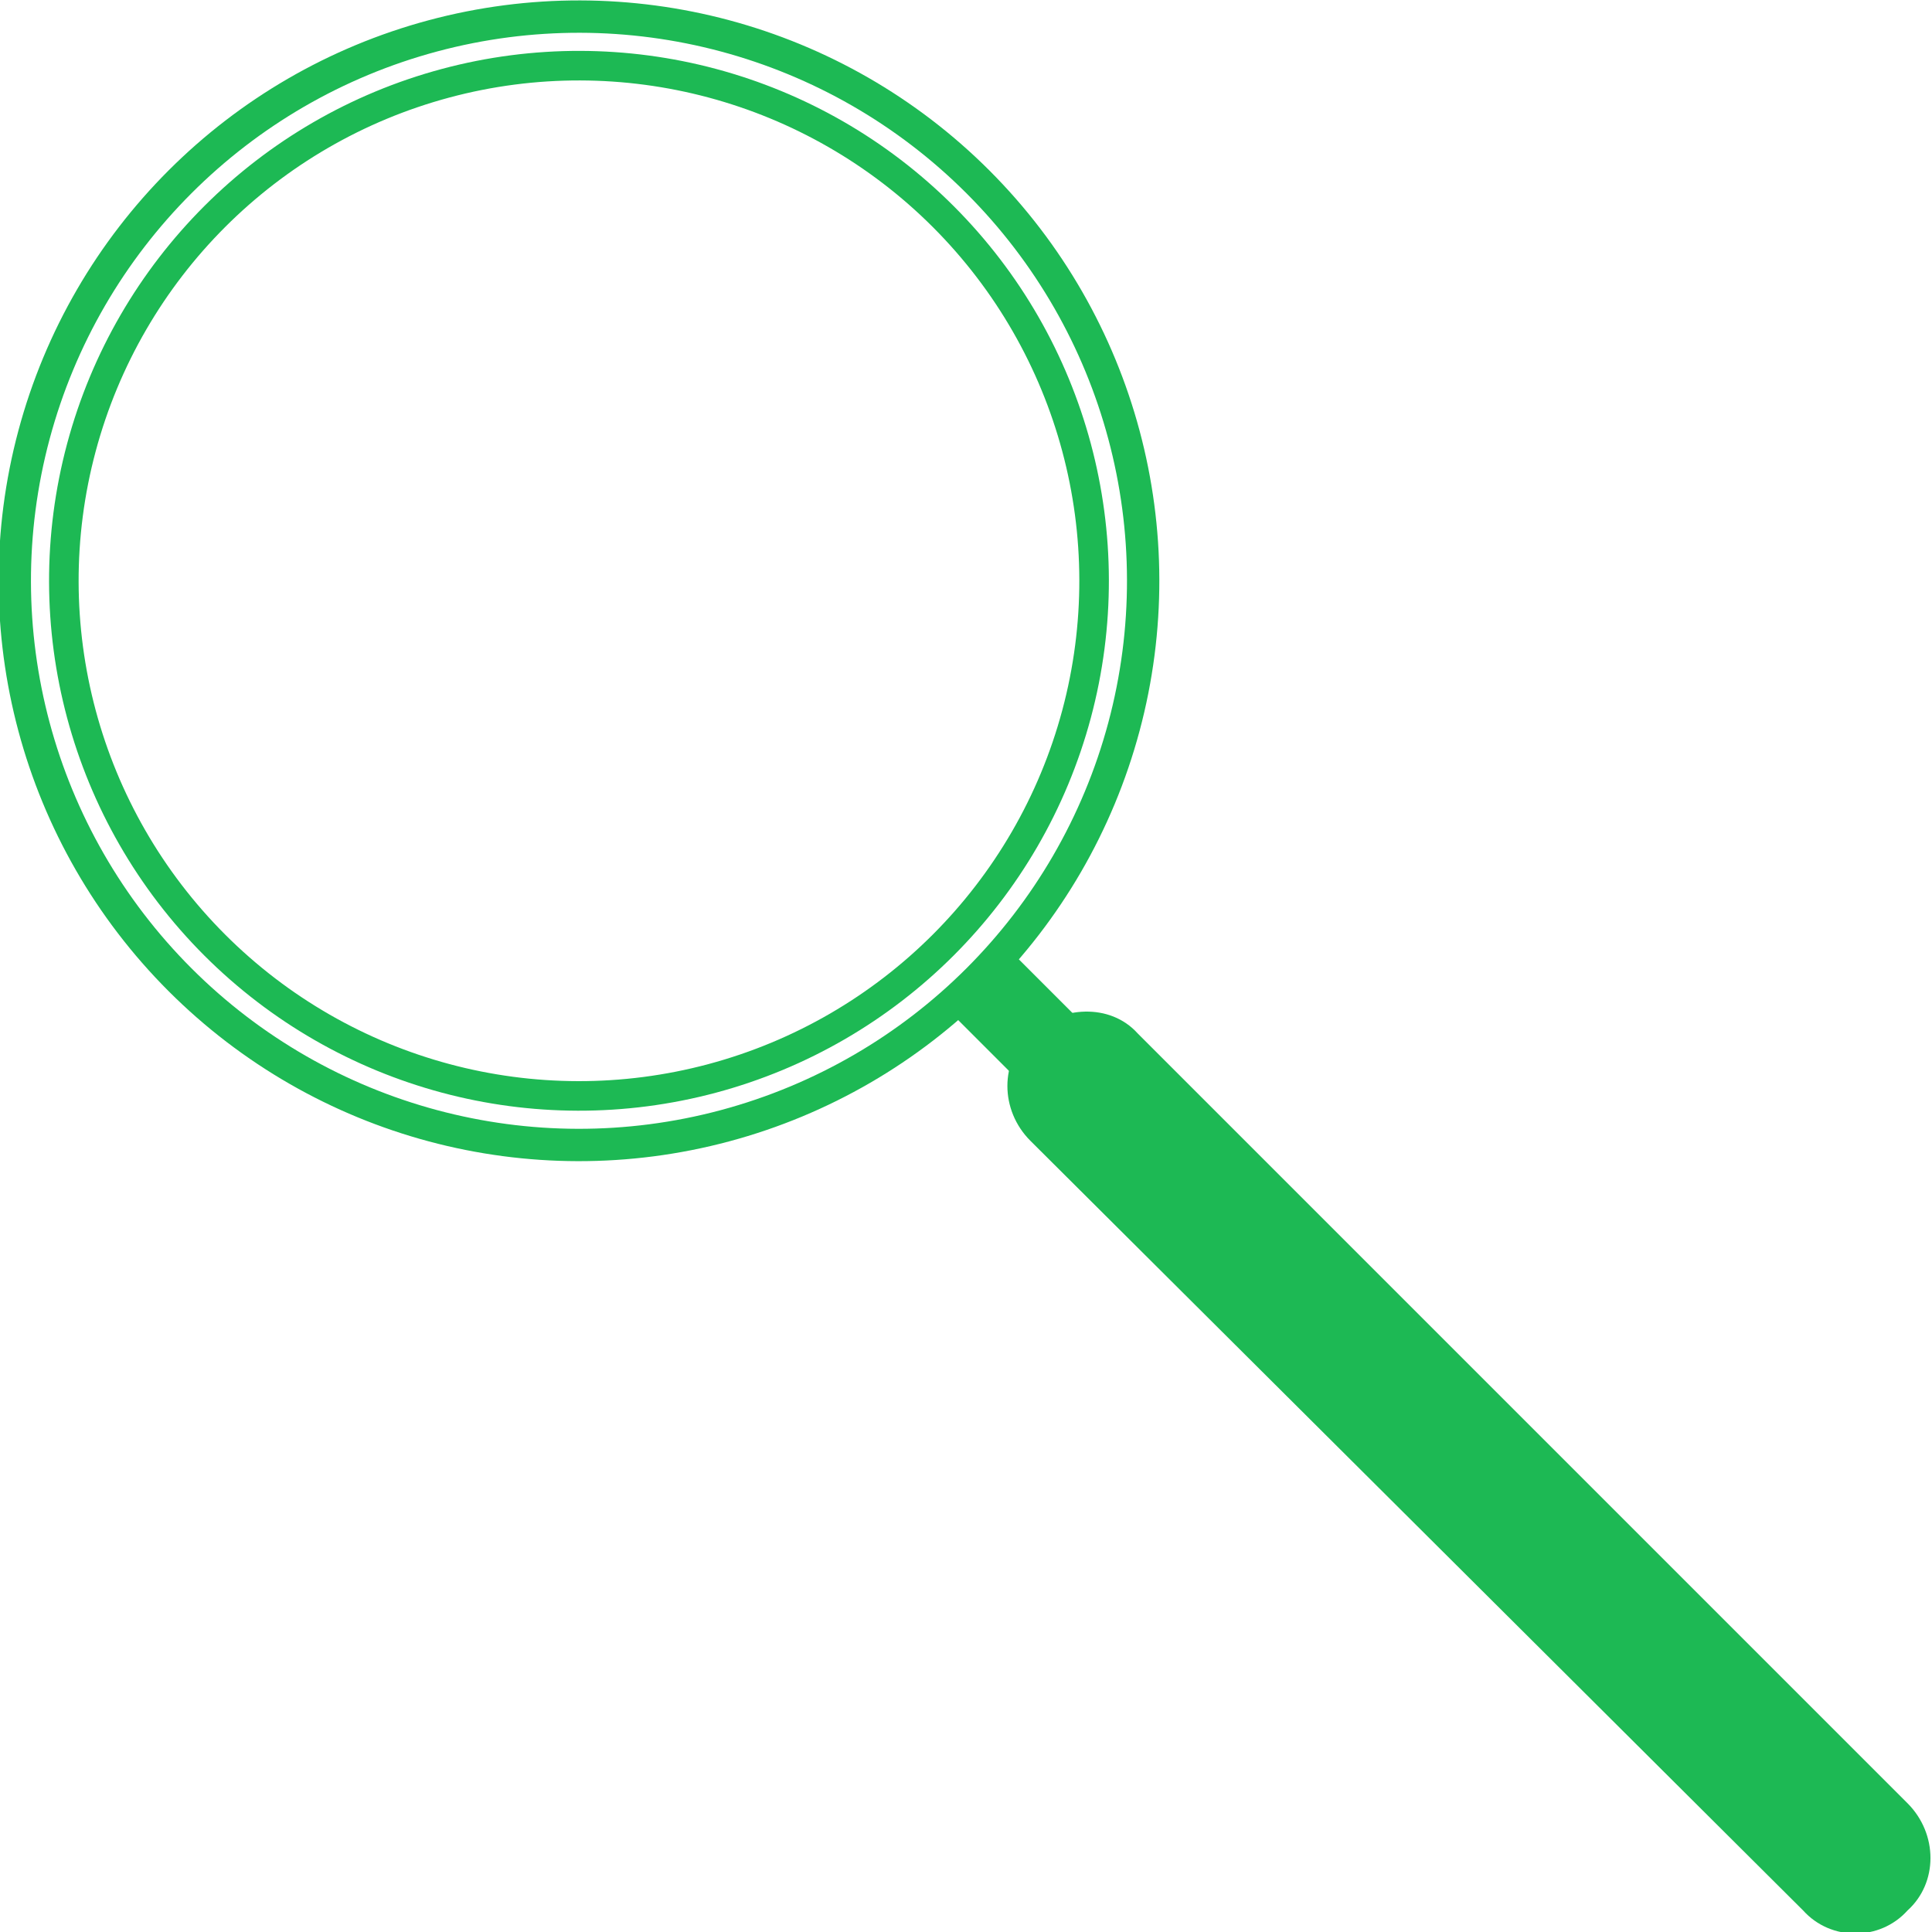 <svg version="1.1"
	 xmlns="http://www.w3.org/2000/svg" xmlns:xlink="http://www.w3.org/1999/xlink" xmlns:a="http://ns.adobe.com/AdobeSVGViewerExtensions/3.0/"
	 x="0px" y="0px" width="63px" height="63px" viewBox="0 0 63 63" style="enable-background:new 0 0 63 63;" xml:space="preserve">
<style type="text/css">
	.st0{fill:none;stroke:#1DB954;stroke-width:0.964;stroke-miterlimit:10;}
	.st1{fill:none;stroke:#1DB954;stroke-width:1.055;stroke-miterlimit:10;}
	.st2{fill:#1DB954;}
</style>
<defs>
</defs>
<g>
	<ellipse transform="matrix(0.707 -0.707 0.707 0.707 -7.845 18.939)" class="st0" cx="18.9" cy="18.9" rx="16.8" ry="16.8"/>
	<ellipse transform="matrix(0.707 -0.707 0.707 0.707 -7.845 18.939)" class="st1" cx="18.9" cy="18.9" rx="18.4" ry="18.4"/>
	<path class="st2" d="M58.8,62.3L33.6,37.2c-1-1-1-2.6,0-3.5s2.6-1,3.5,0c0,0,25.1,25.1,25.1,25.1c1,1,1,2.6,0,3.5
		C61.3,63.3,59.7,63.3,58.8,62.3z"/>
	<rect x="33" y="30.9" transform="matrix(0.707 -0.707 0.707 0.707 -14.258 34.423)" class="st2" width="2.8" height="7"/>
</g>
</svg>
